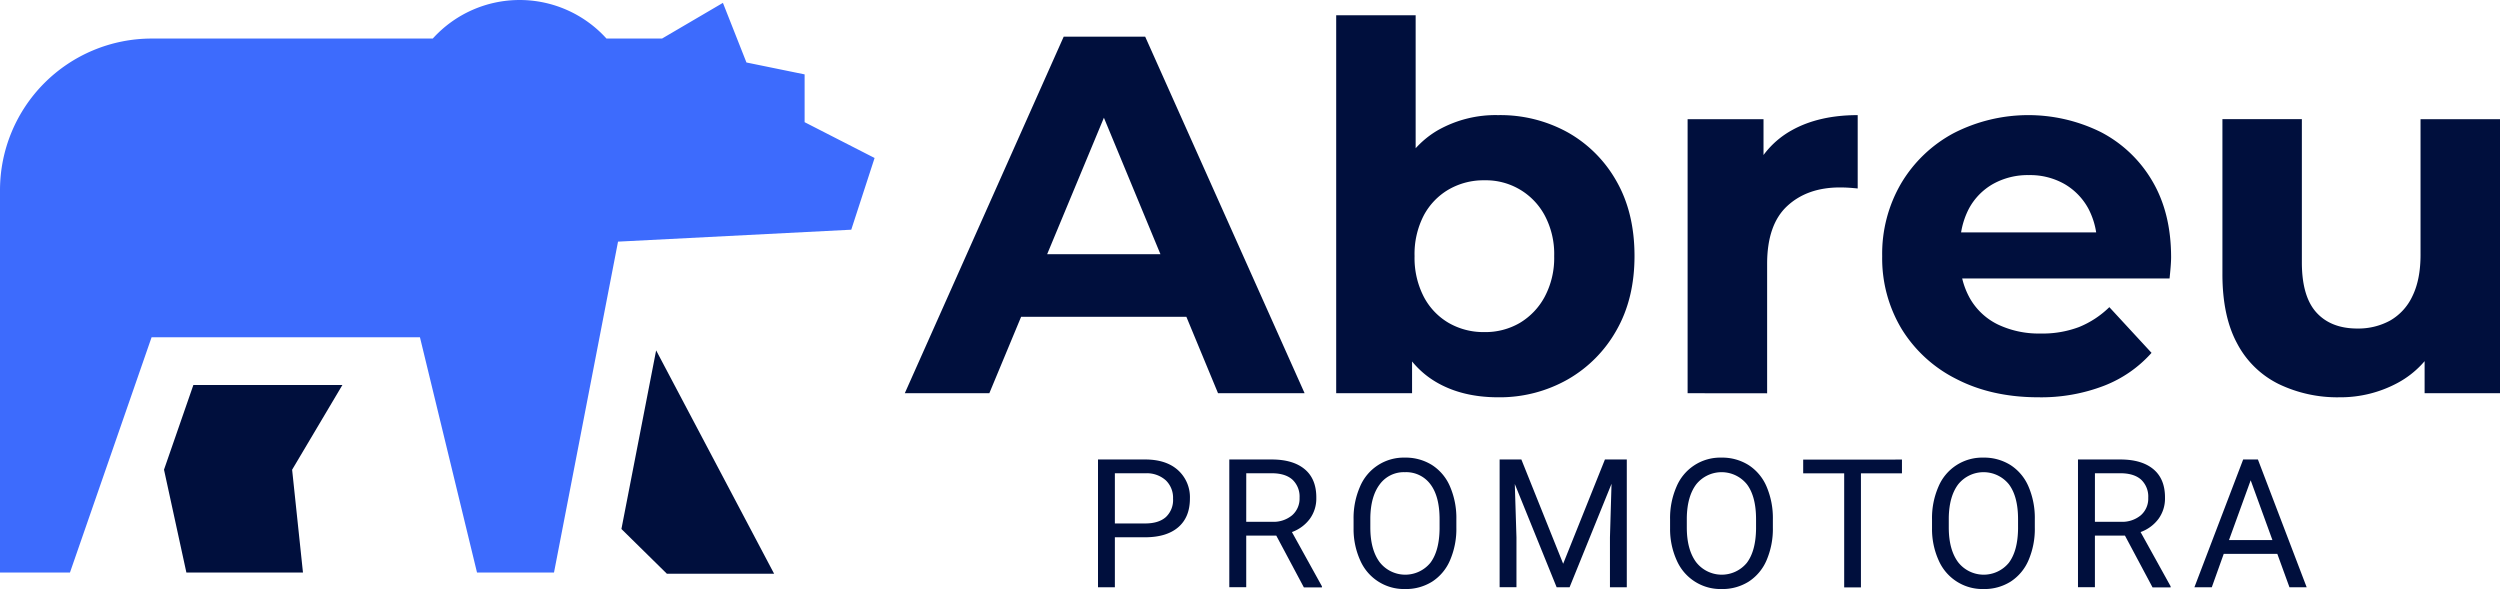 <svg xmlns="http://www.w3.org/2000/svg" viewBox="0 0 871.47 205.33"><defs><style>.cls-1{fill:#3d6bfd;}.cls-2{fill:#000f3d;}</style></defs><g id="Camada_2" data-name="Camada 2"><g id="Camada_3" data-name="Camada 3"><path class="cls-1" d="M280.48,42.59V25.93L260.2,21.78,252,1,230.78,13.44H211.41a40.82,40.82,0,0,0-60.55,0h-98A52.89,52.89,0,0,0,0,66.32V199.57H24.39l28.45-82h93.55l19.89,82h26.84L215.44,84.23l81.3-4.16,8.13-25Z"/><polygon class="cls-2" points="67.41 134.2 57.17 163.72 64.97 199.57 105.61 199.57 101.83 163.74 119.36 134.2 67.41 134.2"/><polygon class="cls-2" points="216.62 184.4 232.47 200 269.85 200 228.72 122.14 216.62 184.4"/><path class="cls-2" d="M315.4,137.07,370.79,12.79H399.2l55.57,124.28H424.59L379.14,27.35H390.5L344.87,137.07Zm27.7-26.63,7.63-21.84h63.92l7.81,21.84Z"/><path class="cls-2" d="M465.78,137.07V5.33h27.7V60.9L491.7,89.13l.53,28.41v19.53Zm56.46,1.42q-12.61,0-21.66-5.33t-13.85-16.24q-4.8-10.92-4.79-27.61,0-16.87,5.06-27.7t14.11-16.15a40.83,40.83,0,0,1,21.13-5.33,48.54,48.54,0,0,1,24.23,6,44.51,44.51,0,0,1,17,17q6.3,11,6.3,26.1,0,14.91-6.3,25.92a45.17,45.17,0,0,1-17,17.13A48,48,0,0,1,522.24,138.49Zm-4.8-22.73a23.81,23.81,0,0,0,12.34-3.19,23.55,23.55,0,0,0,8.7-9.15,28.74,28.74,0,0,0,3.29-14.11,28.62,28.62,0,0,0-3.29-14.2,23.22,23.22,0,0,0-21-12.26A24.26,24.26,0,0,0,505,66.05a22.88,22.88,0,0,0-8.7,9.06,29.27,29.27,0,0,0-3.2,14.2,29.4,29.4,0,0,0,3.2,14.11,22.73,22.73,0,0,0,8.7,9.15A24.26,24.26,0,0,0,517.44,115.76Z"/><path class="cls-2" d="M588.28,137.07V41.55h26.46v27L611,60.72a30.66,30.66,0,0,1,13.67-15.35q9.41-5.23,22.9-5.24V65.7c-1.18-.12-2.25-.21-3.19-.27s-2-.09-3-.09Q630,65.34,623,71.82T616,92v45.1Z"/><path class="cls-2" d="M710.61,138.49q-16.33,0-28.67-6.39a47.11,47.11,0,0,1-19.09-17.49,47.7,47.7,0,0,1-6.74-25.3,48.55,48.55,0,0,1,6.66-25.48A47.11,47.11,0,0,1,681,46.43a57,57,0,0,1,51.4-.35,44.47,44.47,0,0,1,17.85,17q6.56,11.1,6.57,26.54c0,1.07-.07,2.28-.18,3.64s-.24,2.64-.36,3.82H678.66V81h63L731,85.76a26.57,26.57,0,0,0-3-13,22,22,0,0,0-8.34-8.61,24.25,24.25,0,0,0-12.43-3.11,24.74,24.74,0,0,0-12.52,3.11,21.66,21.66,0,0,0-8.43,8.7,27.46,27.46,0,0,0-3,13.22v4.26a26.91,26.91,0,0,0,3.46,13.76,22.6,22.6,0,0,0,9.77,9.06,33.16,33.16,0,0,0,14.82,3.11A35.94,35.94,0,0,0,724.73,114a32.64,32.64,0,0,0,10.56-6.93L750,123a42.89,42.89,0,0,1-16.51,11.45A61,61,0,0,1,710.61,138.49Z"/><path class="cls-2" d="M815.54,138.49a47.11,47.11,0,0,1-21.21-4.62,32.6,32.6,0,0,1-14.47-14.11q-5.16-9.49-5.15-24.24v-54H802.4V91.44q0,11.9,5.07,17.49t14.29,5.59a23.12,23.12,0,0,0,11.36-2.75,19,19,0,0,0,7.81-8.52q2.84-5.77,2.84-14.47V41.55h27.7v95.52H845.19V110.79l4.8,7.64a32.73,32.73,0,0,1-14.12,15A42,42,0,0,1,815.54,138.49Z"/><path class="cls-2" d="M388.63,187.28v17.44h-5.88V160.17h16.43q7.32,0,11.46,3.73a12.67,12.67,0,0,1,4.15,9.88q0,6.5-4.06,10t-11.61,3.51Zm0-4.81h10.55q4.71,0,7.22-2.22a8.13,8.13,0,0,0,2.51-6.42,8.42,8.42,0,0,0-2.51-6.38,9.88,9.88,0,0,0-6.88-2.48H388.63Z"/><path class="cls-2" d="M444.89,186.7H434.42v18h-5.9V160.17h14.75q7.51,0,11.58,3.43t4,10a12,12,0,0,1-2.25,7.25,13.42,13.42,0,0,1-6.25,4.62l10.46,18.91v.37h-6.3Zm-10.47-4.81h9a10.13,10.13,0,0,0,7-2.27,7.68,7.68,0,0,0,2.59-6.07,8.09,8.09,0,0,0-2.47-6.34q-2.46-2.21-7.11-2.24h-9Z"/><path class="cls-2" d="M507.67,183.88a27.55,27.55,0,0,1-2.21,11.43,16.58,16.58,0,0,1-6.24,7.45,17.18,17.18,0,0,1-9.42,2.57,16.64,16.64,0,0,1-15.65-10,26.41,26.41,0,0,1-2.31-11.09v-3.21a27.25,27.25,0,0,1,2.23-11.36,16.51,16.51,0,0,1,15.67-10.15,17.32,17.32,0,0,1,9.44,2.58,16.57,16.57,0,0,1,6.28,7.5,27.65,27.65,0,0,1,2.21,11.43ZM501.82,181q0-7.94-3.18-12.17a10.5,10.5,0,0,0-8.9-4.23,10.39,10.39,0,0,0-8.77,4.23q-3.2,4.24-3.29,11.77v3.27q0,7.68,3.23,12.07a11.32,11.32,0,0,0,17.7.25q3.12-4.15,3.21-11.89Z"/><path class="cls-2" d="M530.33,160.17l14.57,36.35,14.56-36.35h7.62v44.55h-5.87V187.37l.55-18.73-14.63,36.08h-4.5l-14.59-36,.58,18.63v17.35h-5.87V160.17Z"/><path class="cls-2" d="M618,183.88a27.71,27.71,0,0,1-2.2,11.43,16.66,16.66,0,0,1-6.25,7.45,17.18,17.18,0,0,1-9.42,2.57,16.64,16.64,0,0,1-15.65-10,26.41,26.41,0,0,1-2.31-11.09v-3.21a27.25,27.25,0,0,1,2.23-11.36,16.51,16.51,0,0,1,15.67-10.15,17.29,17.29,0,0,1,9.44,2.58,16.65,16.65,0,0,1,6.29,7.5,27.81,27.81,0,0,1,2.2,11.43ZM612.14,181q0-7.94-3.18-12.17a11.34,11.34,0,0,0-17.67,0q-3.19,4.24-3.29,11.77v3.27q0,7.68,3.23,12.07a11.32,11.32,0,0,0,17.7.25q3.12-4.15,3.21-11.89Z"/><path class="cls-2" d="M663,165H648.7v39.75h-5.84V165H628.57v-4.8H663Z"/><path class="cls-2" d="M709.31,183.88a27.55,27.55,0,0,1-2.2,11.43,16.66,16.66,0,0,1-6.25,7.45,17.18,17.18,0,0,1-9.42,2.57,16.64,16.64,0,0,1-15.65-10,26.41,26.41,0,0,1-2.31-11.09v-3.21a27.25,27.25,0,0,1,2.23-11.36,16.51,16.51,0,0,1,15.67-10.15,17.29,17.29,0,0,1,9.44,2.58,16.65,16.65,0,0,1,6.29,7.5,27.65,27.65,0,0,1,2.2,11.43ZM703.47,181q0-7.94-3.19-12.17a11.34,11.34,0,0,0-17.67,0q-3.2,4.24-3.29,11.77v3.27q0,7.68,3.23,12.07a11.32,11.32,0,0,0,17.7.25q3.12-4.15,3.22-11.89Z"/><path class="cls-2" d="M740.73,186.7H730.26v18h-5.9V160.17h14.75q7.51,0,11.58,3.43t4,10a12,12,0,0,1-2.25,7.25,13.4,13.4,0,0,1-6.26,4.62l10.47,18.91v.37h-6.3Zm-10.47-4.81h9a10.13,10.13,0,0,0,7-2.27,7.68,7.68,0,0,0,2.59-6.07,8.09,8.09,0,0,0-2.47-6.34q-2.46-2.21-7.11-2.24h-9Z"/><path class="cls-2" d="M793.84,193.06H775.17L771,204.72h-6.06l17-44.55h5.14l17,44.55h-6ZM777,188.26h15.14l-7.58-20.84Z"/></g></g></svg>